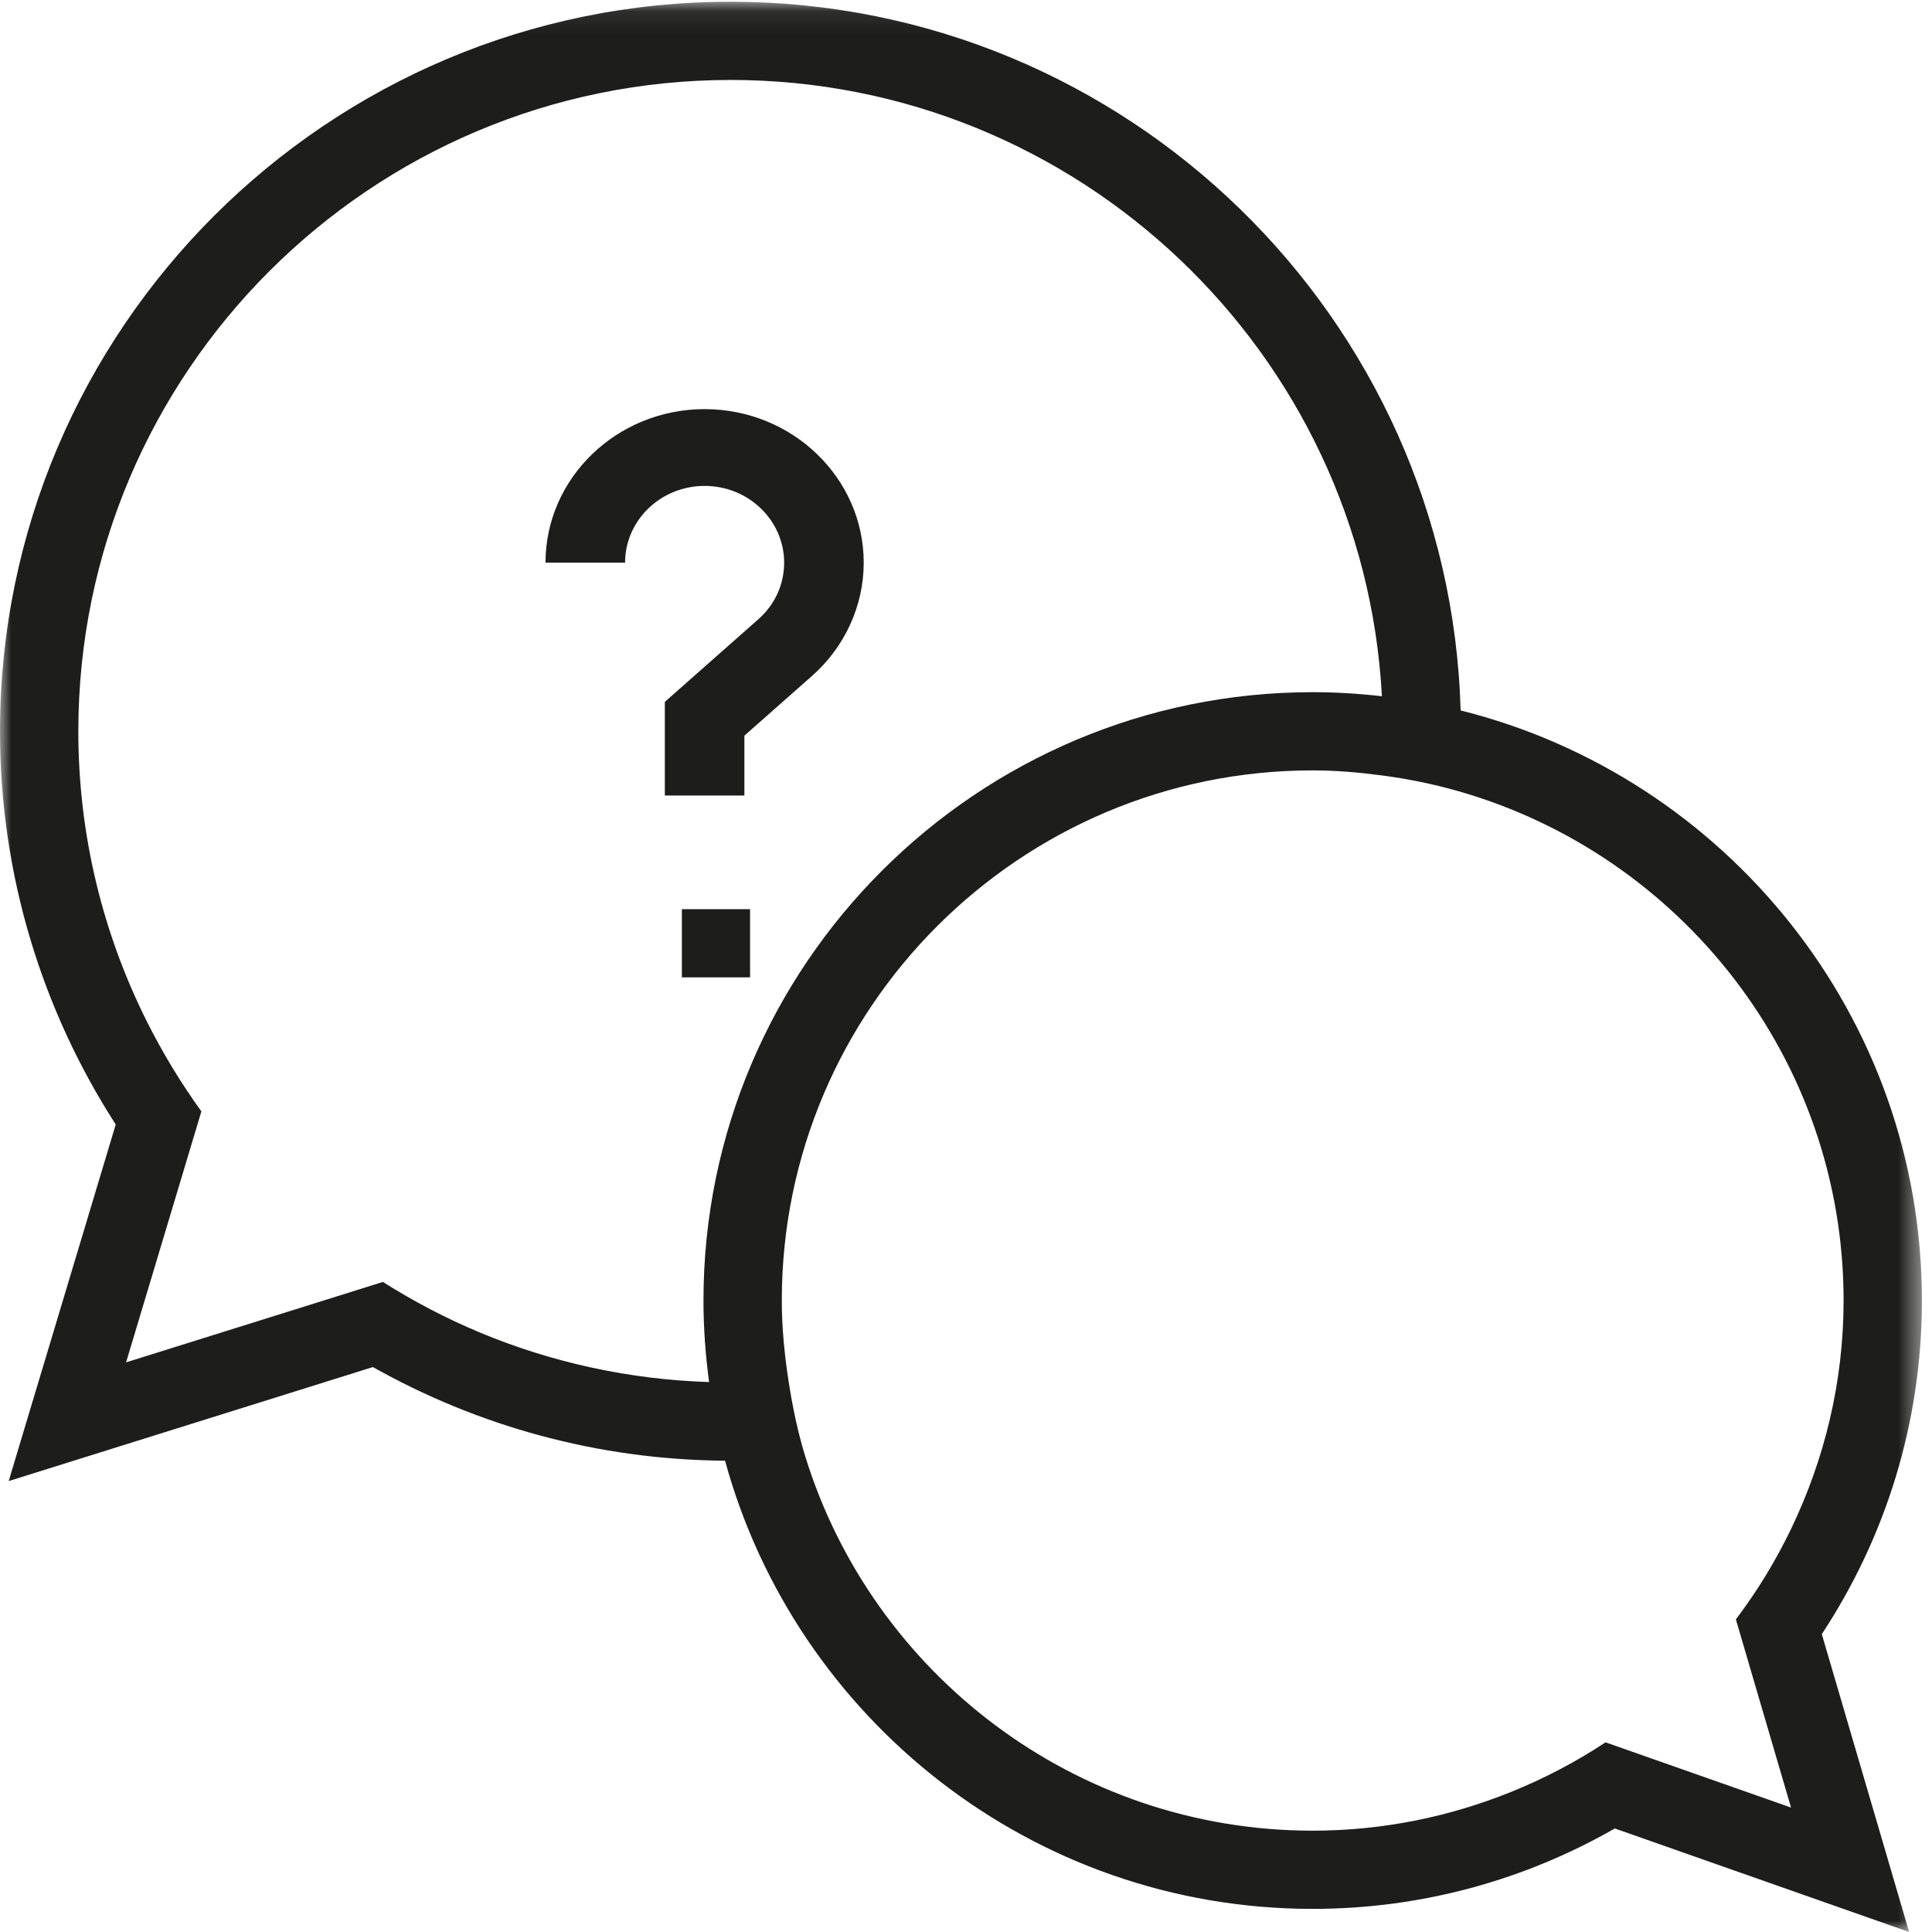 <?xml version="1.0" encoding="UTF-8"?>
<svg width="85px" height="85px" viewBox="0 0 85 85" version="1.1" xmlns="http://www.w3.org/2000/svg" xmlns:xlink="http://www.w3.org/1999/xlink">
    <title>Slice</title>
    <defs>
        <polygon id="path-1" points="0 0.077 84.556 0.077 84.556 85 0 85"></polygon>
        <polygon id="path-3" points="0 85 85 85 85 0 0 0"></polygon>
    </defs>
    <g id="Page-1" stroke="none" stroke-width="1" fill="none" fill-rule="evenodd">
        <g id="Group-7-Copy">
            <g id="Group-3">
                <mask id="mask-2" fill="white">
                    <use xlink:href="#path-1"></use>
                </mask>
                <g id="Clip-2"></g>
                <path d="M77.544,75.248 L78.798,79.525 L74.571,78.039 L70.637,76.655 C69.336,77.518 67.941,78.247 66.474,78.84 C63.777,79.928 60.837,80.542 57.754,80.542 C47.272,80.542 38.384,73.613 35.437,64.102 C35.097,63.007 34.862,61.869 34.686,60.71 C34.513,59.568 34.396,58.407 34.396,57.218 C34.396,44.356 44.874,33.894 57.754,33.894 C58.777,33.894 59.778,33.982 60.768,34.112 C61.93,34.262 63.066,34.495 64.168,34.81 C73.935,37.603 81.11,46.58 81.11,57.218 C81.11,60.821 80.264,64.223 78.797,67.272 C78.119,68.681 77.306,70.01 76.371,71.245 L77.544,75.248 Z M21.105,58.622 C19.616,58 18.194,57.253 16.846,56.4 L12.69,57.702 L5.547,59.938 L7.651,52.926 L8.86,48.896 C7.956,47.645 7.151,46.318 6.455,44.927 C4.532,41.083 3.446,36.753 3.446,32.173 C3.446,16.372 16.319,3.518 32.144,3.518 C47.449,3.518 59.993,15.544 60.798,30.632 C59.797,30.517 58.783,30.453 57.754,30.453 C42.973,30.453 30.95,42.459 30.95,57.218 C30.95,58.436 31.04,59.631 31.197,60.805 C27.633,60.69 24.229,59.927 21.105,58.622 L21.105,58.622 Z M84.556,57.218 C84.556,44.701 75.906,34.168 64.262,31.256 C63.774,13.982 49.558,0.077 32.144,0.077 C14.42,0.077 -0,14.476 -0,32.173 C-0,38.541 1.874,44.477 5.091,49.473 L0.382,65.161 L16.407,60.145 C20.996,62.729 26.276,64.222 31.899,64.265 C35.005,75.613 45.415,83.983 57.754,83.983 C62.587,83.983 67.124,82.691 71.045,80.445 L83.994,85 L80.152,71.895 C82.932,67.676 84.556,62.635 84.556,57.218 L84.556,57.218 Z" id="Fill-1" fill="#1D1D1B" mask="url(#mask-2)"></path>
            </g>
            <mask id="mask-4" fill="white">
                <use xlink:href="#path-3"></use>
            </mask>
            <g id="Clip-5"></g>
            <polygon id="Fill-4" fill="#1D1D1B" mask="url(#mask-4)" points="30 43 33 43 33 40 30 40"></polygon>
            <path d="M31,18 C27.14,18 24,21.031 24,24.755 L27.501,24.755 C27.501,22.892 29.07,21.378 31,21.378 C32.93,21.378 34.499,22.892 34.499,24.755 C34.499,25.714 34.095,26.599 33.36,27.248 L29.25,30.879 L29.25,35 L32.75,35 L32.75,32.366 L35.723,29.74 C37.171,28.462 38,26.646 38,24.755 C38,21.031 34.86,18 31,18" id="Fill-6" fill="#1D1D1B" mask="url(#mask-4)"></path>
        </g>
    </g>
</svg>
